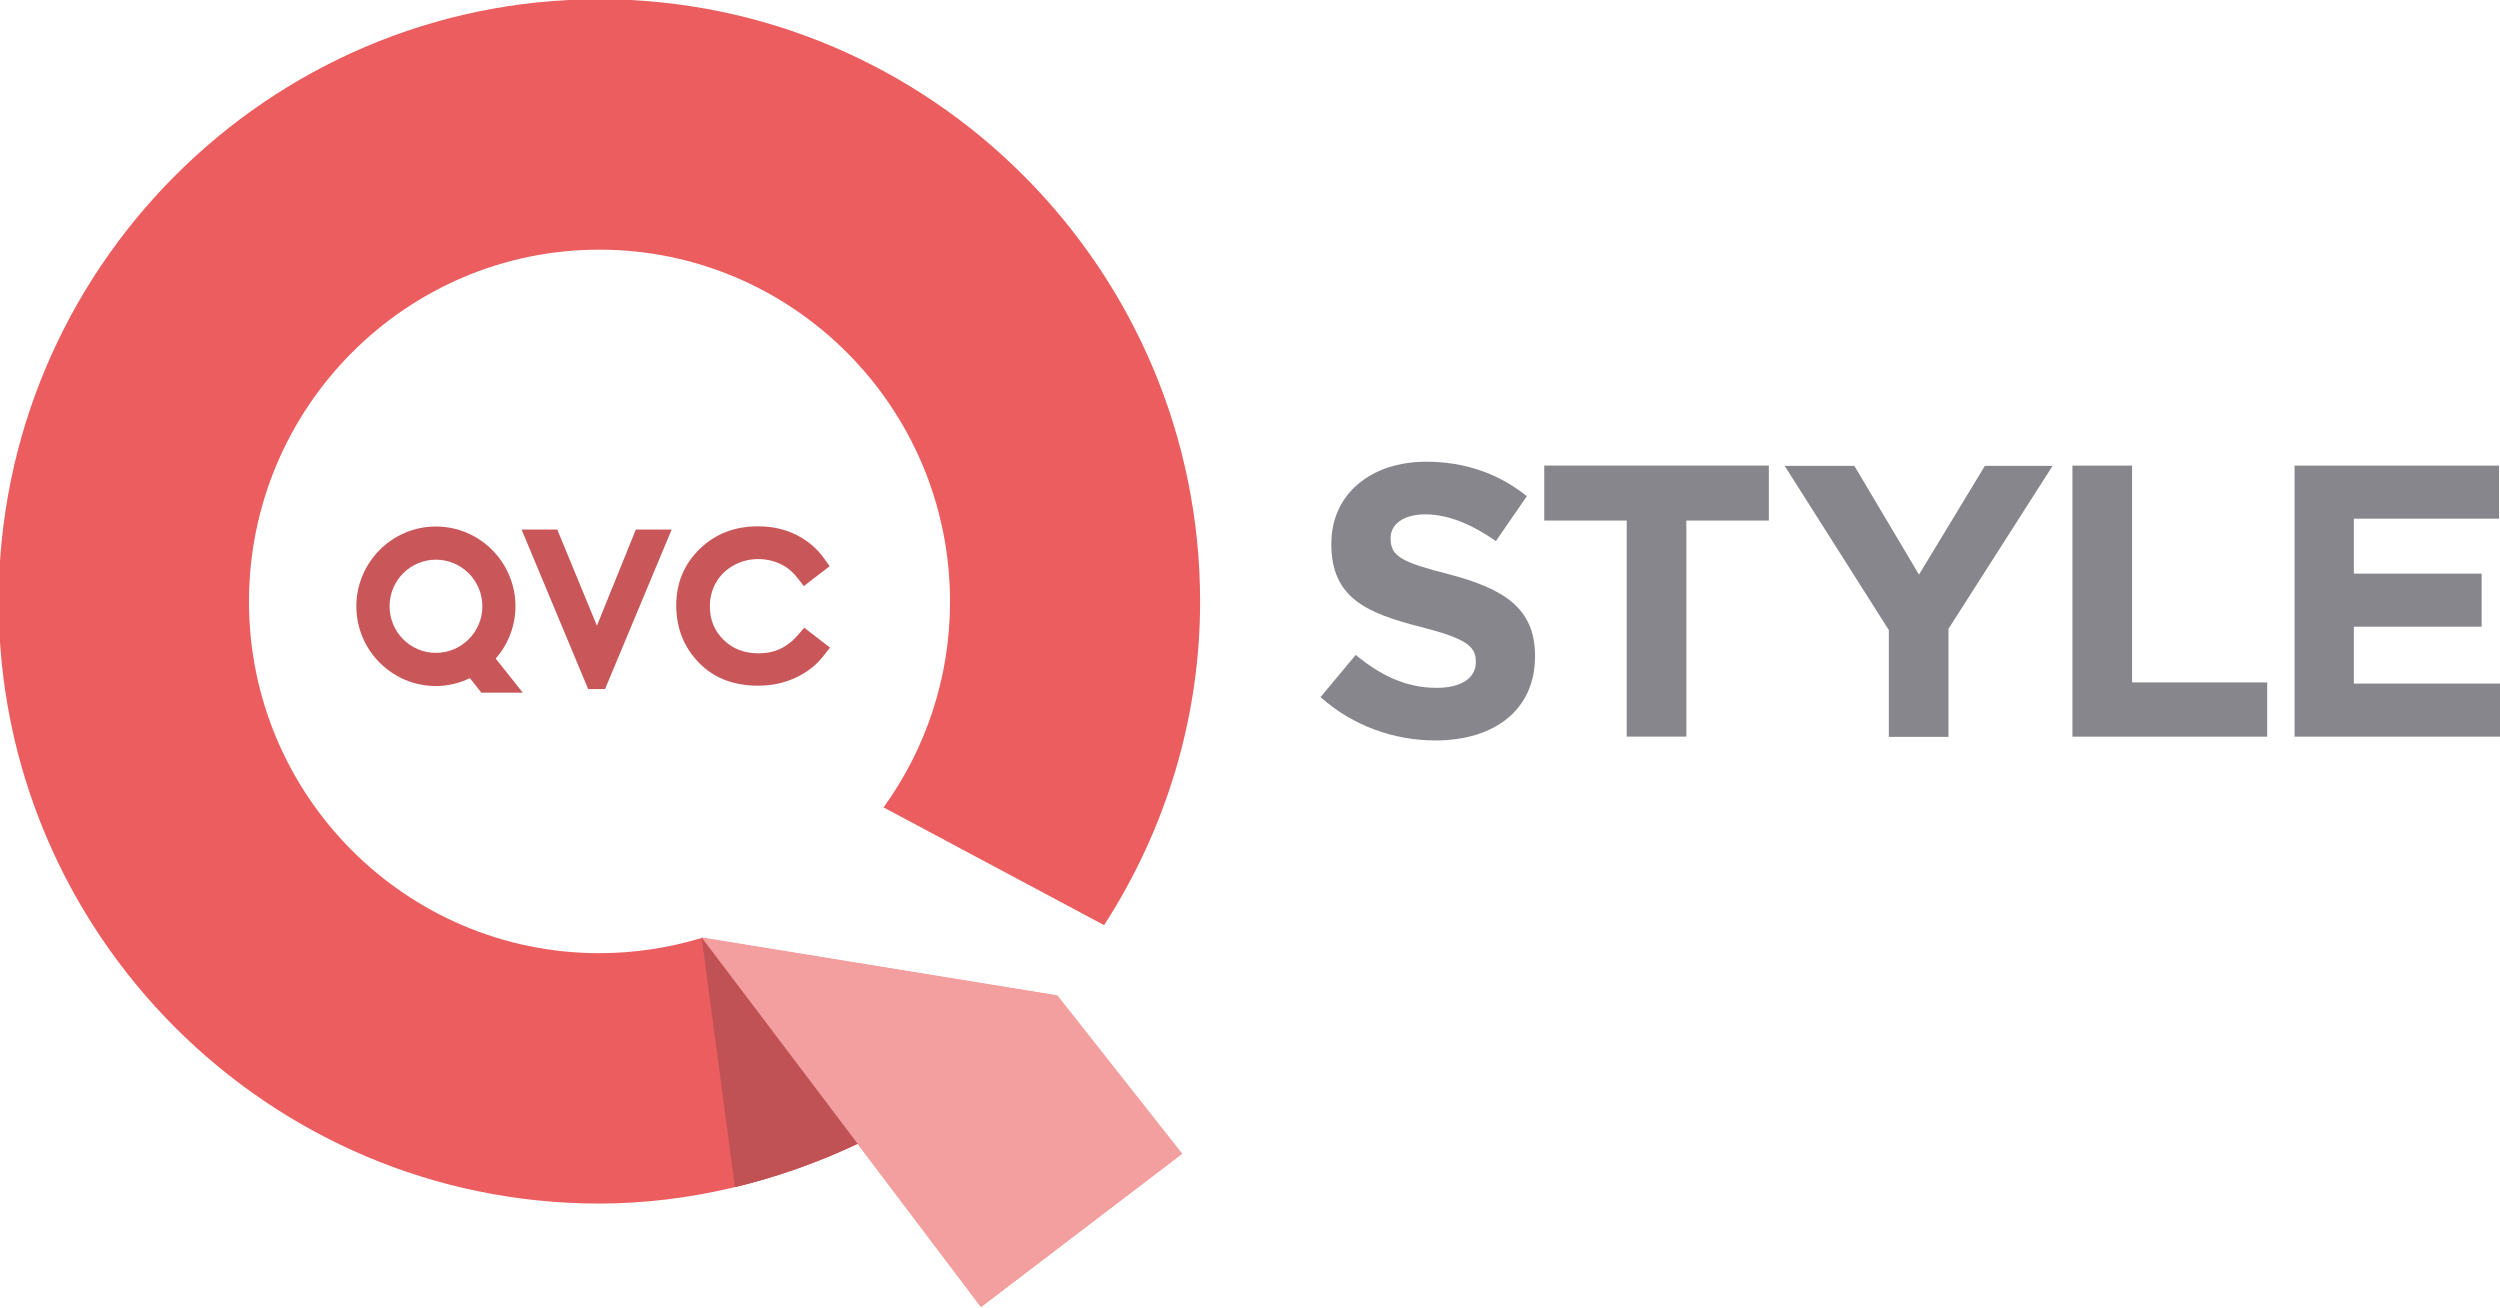 <svg width="559.55pt" height="292.8pt" version="1.1" viewBox="0 0 559.55 292.8" xmlns="http://www.w3.org/2000/svg">
 <g transform="matrix(10.529 0 0 10.529 -4618.9 -4035.9)">
  <path d="m461.16 404.49-7.548-1.229 1e-3 1e-3 3.304 4.371 2.62 3.466 4.27-3.254-2.647-3.356z" fill="#f6988d"/>
  <g transform="matrix(1.25 0 0 -1.25 454.29 408.55)">
   <path d="M 0,0 C 0.716,0.173 1.415,0.42 2.072,0.732 L -0.29,3.857 -0.571,4.228 0,0 Z" fill="#b95858"/>
  </g>
  <g transform="matrix(1.25 0 0 -1.25 456.16 396.95)">
   <path d="m0 0-0.179 0.138-0.125 0.097-0.105-0.121c-0.181-0.212-0.399-0.315-0.666-0.315-0.245 0-0.44 0.074-0.599 0.227-0.158 0.156-0.235 0.343-0.235 0.572 0 0.149 0.036 0.286 0.107 0.409 0.069 0.118 0.164 0.213 0.294 0.287 0.13 0.071 0.266 0.108 0.418 0.108 0.139 0 0.267-0.029 0.382-0.084s0.212-0.135 0.293-0.242l0.104-0.134 0.132 0.104 0.179 0.136 0.128 0.099-0.094 0.132c-0.121 0.169-0.283 0.307-0.478 0.404-0.197 0.096-0.408 0.142-0.649 0.142-0.393 0-0.725-0.128-0.989-0.385-0.266-0.26-0.399-0.581-0.399-0.957 0-0.357 0.111-0.666 0.33-0.916 0.256-0.301 0.615-0.452 1.061-0.452 0.235 0 0.444 0.045 0.637 0.135 0.193 0.088 0.356 0.215 0.484 0.381l0.103 0.132-0.134 0.103z" fill="#c95759"/>
  </g>
  <g transform="matrix(1.25 0 0 -1.25 447.95 395.21)">
   <path d="m0 0c0.435 0 0.79-0.355 0.79-0.793 0-0.437-0.355-0.792-0.79-0.792s-0.788 0.355-0.788 0.792c0 0.438 0.353 0.793 0.788 0.793m1.017-1.682c0.215 0.246 0.336 0.561 0.336 0.889 0 0.747-0.606 1.357-1.353 1.357-0.746 0-1.353-0.61-1.353-1.357 0-0.749 0.607-1.356 1.353-1.356 0.201 0 0.397 0.047 0.578 0.134l0.195-0.247h0.705l-0.461 0.58z" fill="#c95759"/>
  </g>
  <g transform="matrix(1.25 0 0 -1.25 452.2 394.57)">
   <path d="m0 0-0.662-1.635-0.674 1.635h-0.607l1.132-2.713h0.287l1.133 2.713h-0.609z" fill="#c95759"/>
  </g>
  <g transform="matrix(1.25 0 0 -1.25 461.04 404.46)">
   <path d="m0 0-5.95 0.967c-0.552-0.166-1.137-0.259-1.743-0.259-3.287 0-5.958 2.679-5.958 5.978 0 3.302 2.671 5.986 5.958 5.986 3.291 0 5.964-2.684 5.964-5.986 0-1.307-0.42-2.514-1.13-3.499l3.75-2.002c1.052 1.627 1.633 3.531 1.633 5.501 0 5.644-4.583 10.245-10.217 10.245-5.633 0-10.215-4.601-10.215-10.245 0-5.646 4.582-10.236 10.215-10.236 1.513 0 3.065 0.378 4.435 1.036l3.245 2.496 0.013 0.018" fill="#eb5d5e"/>
  </g>
  <g transform="matrix(1.25 0 0 -1.25 453.6 403.25)">
   <path d="m 0,0 0.565,-4.237 c 0.098,0.024 0.196,0.048 0.293,0.075 0.628,0.171 1.24,0.398 1.821,0.674 L 0,0" fill="#c05255"/>
  </g>
  <g transform="matrix(1.25 0 0 -1.25 453.6 403.24)">
   <path d="M 0,0 4.748,-6.282 8.17,-3.675 6.049,-0.985 0,0 Z" fill="#f39e9f"/>
  </g>
 </g>
 <g transform="matrix(10.512 0 0 10.512 -4318.9 -4234.3)" fill="#88868d">
  <path d="m438.97 417.65 0.75-0.899c0.52 0.429 1.064 0.701 1.724 0.701 0.519 0 0.833-0.206 0.833-0.545v-0.016c0-0.321-0.198-0.486-1.163-0.734-1.163-0.296-1.913-0.618-1.913-1.764v-0.016c0-1.048 0.84-1.74 2.02-1.74 0.84 0 1.558 0.264 2.143 0.734l-0.659 0.956c-0.511-0.355-1.014-0.569-1.501-0.569-0.486 0-0.741 0.223-0.741 0.502v0.016c0 0.38 0.247 0.504 1.245 0.759 1.17 0.305 1.83 0.726 1.83 1.731v0.016c0 1.146-0.874 1.79-2.119 1.79-0.874 0-1.756-0.305-2.449-0.924"/>
  <path d="m445.49 413.89h-1.756v-1.171h4.782v1.171h-1.756v4.6h-1.27v-4.6z"/>
  <path d="m451.07 416.22-2.217-3.495h1.484l1.376 2.316 1.403-2.316h1.442l-2.217 3.47v2.3h-1.27v-2.275z"/>
  <path d="m454.98 412.72h1.27v4.616h2.877v1.155h-4.147v-5.771z"/>
  <path d="m459.71 412.72h4.353v1.13h-3.091v1.17h2.721v1.13h-2.721v1.211h3.132v1.13h-4.394v-5.771z"/>
 </g>
</svg>
